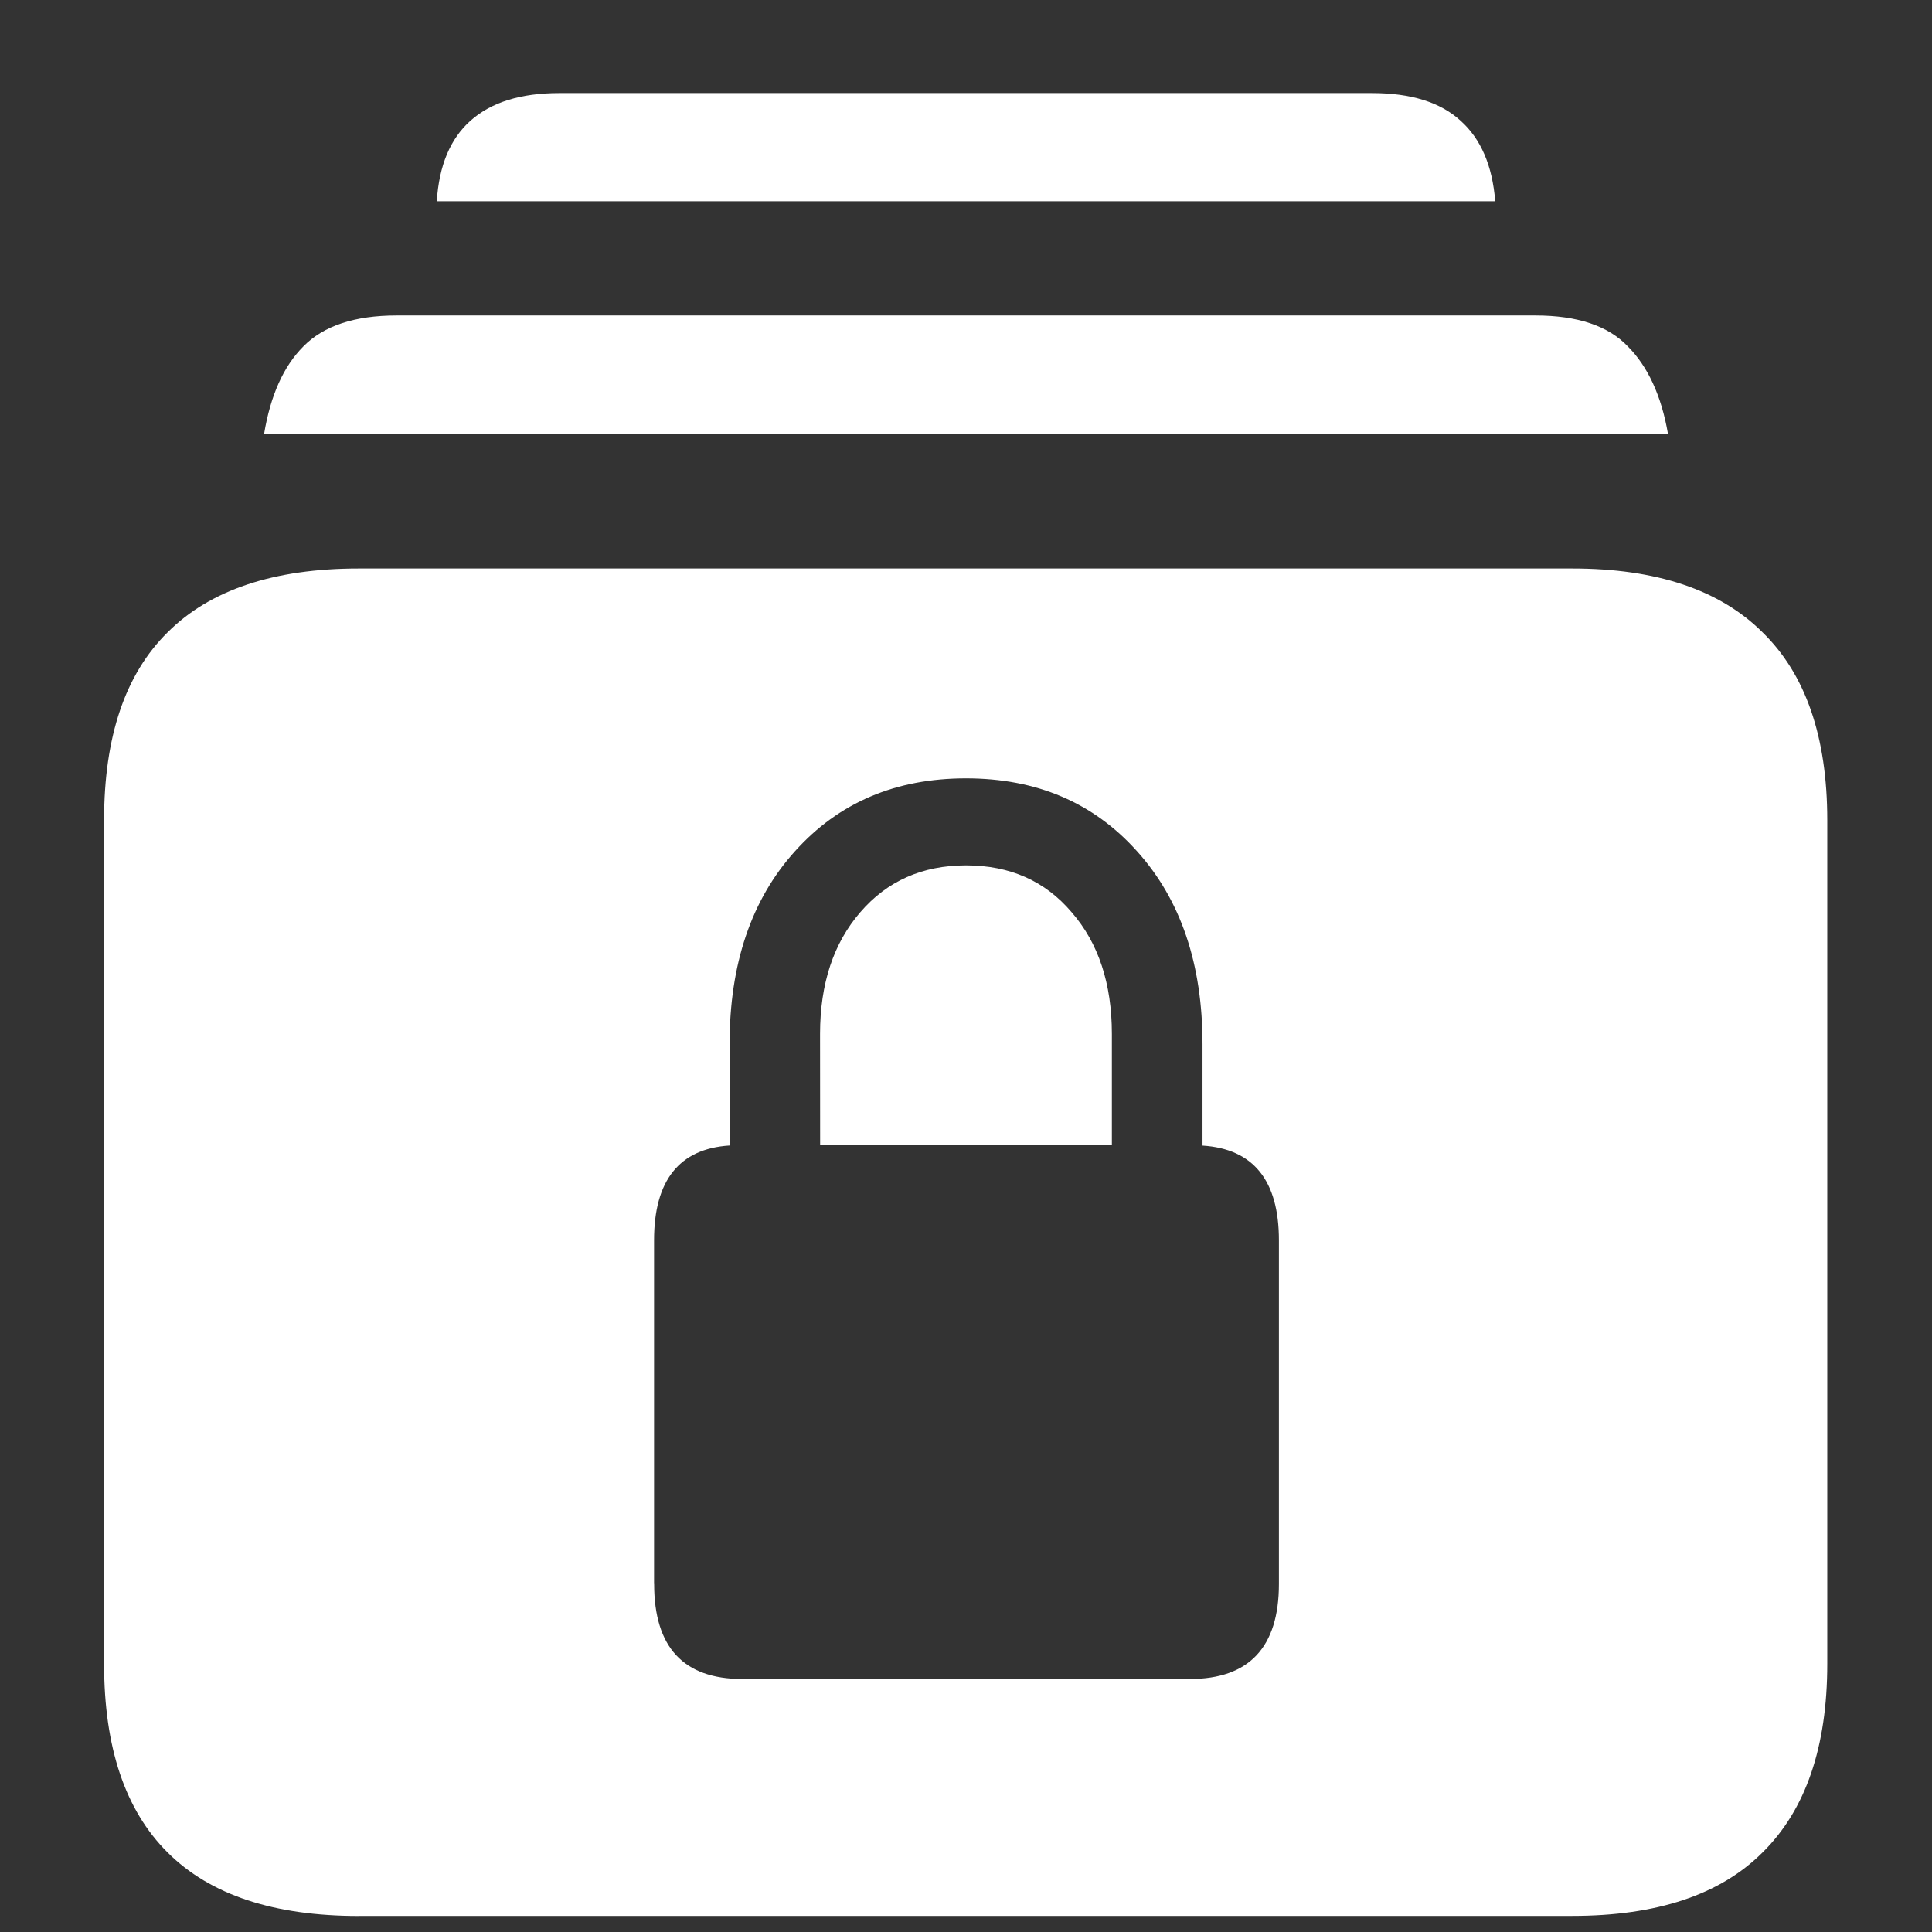 <svg xmlns="http://www.w3.org/2000/svg" width="24" height="24"><rect width="100%" height="100%" fill="#333333" stroke="none"/><path style="stroke:none;fill-rule:nonzero;fill:#fff;fill-opacity:1" d="M4.457 23.8h15.074c1.047 0 1.836-.26 2.364-.788.535-.528.804-1.309.804-2.344v-10.48c0-1.036-.27-1.813-.804-2.333-.528-.527-1.317-.793-2.364-.793H4.457c-1.055 0-1.848.266-2.375.793-.527.52-.789 1.297-.789 2.332v10.481c0 1.039.262 1.82.789 2.344.527.527 1.32.789 2.375.789ZM3.281 5.388H20.72c-.082-.473-.25-.836-.5-1.086-.242-.254-.625-.383-1.145-.383H4.926c-.52 0-.906.129-1.156.383-.25.25-.41.613-.489 1.086ZM5.426 2.5h13.148c-.035-.445-.18-.777-.43-1-.25-.23-.617-.344-1.101-.344H6.949c-.48 0-.847.114-1.105.344-.25.223-.39.555-.418 1Zm2.699 17.176v-4.27c0-.742.313-1.136.938-1.176V12.97c0-.992.269-1.793.812-2.395.543-.605 1.25-.906 2.125-.906s1.582.3 2.125.906c.543.602.813 1.403.813 2.395v1.261c.632.04.949.434.949 1.176v4.27c0 .785-.371 1.18-1.106 1.18H9.22c-.73 0-1.094-.395-1.094-1.18Zm2.063-5.457h3.624v-1.375c0-.625-.167-1.13-.5-1.512-.328-.387-.765-.582-1.312-.582-.543 0-.98.195-1.313.582-.332.383-.5.887-.5 1.512Zm0 0"/></svg>